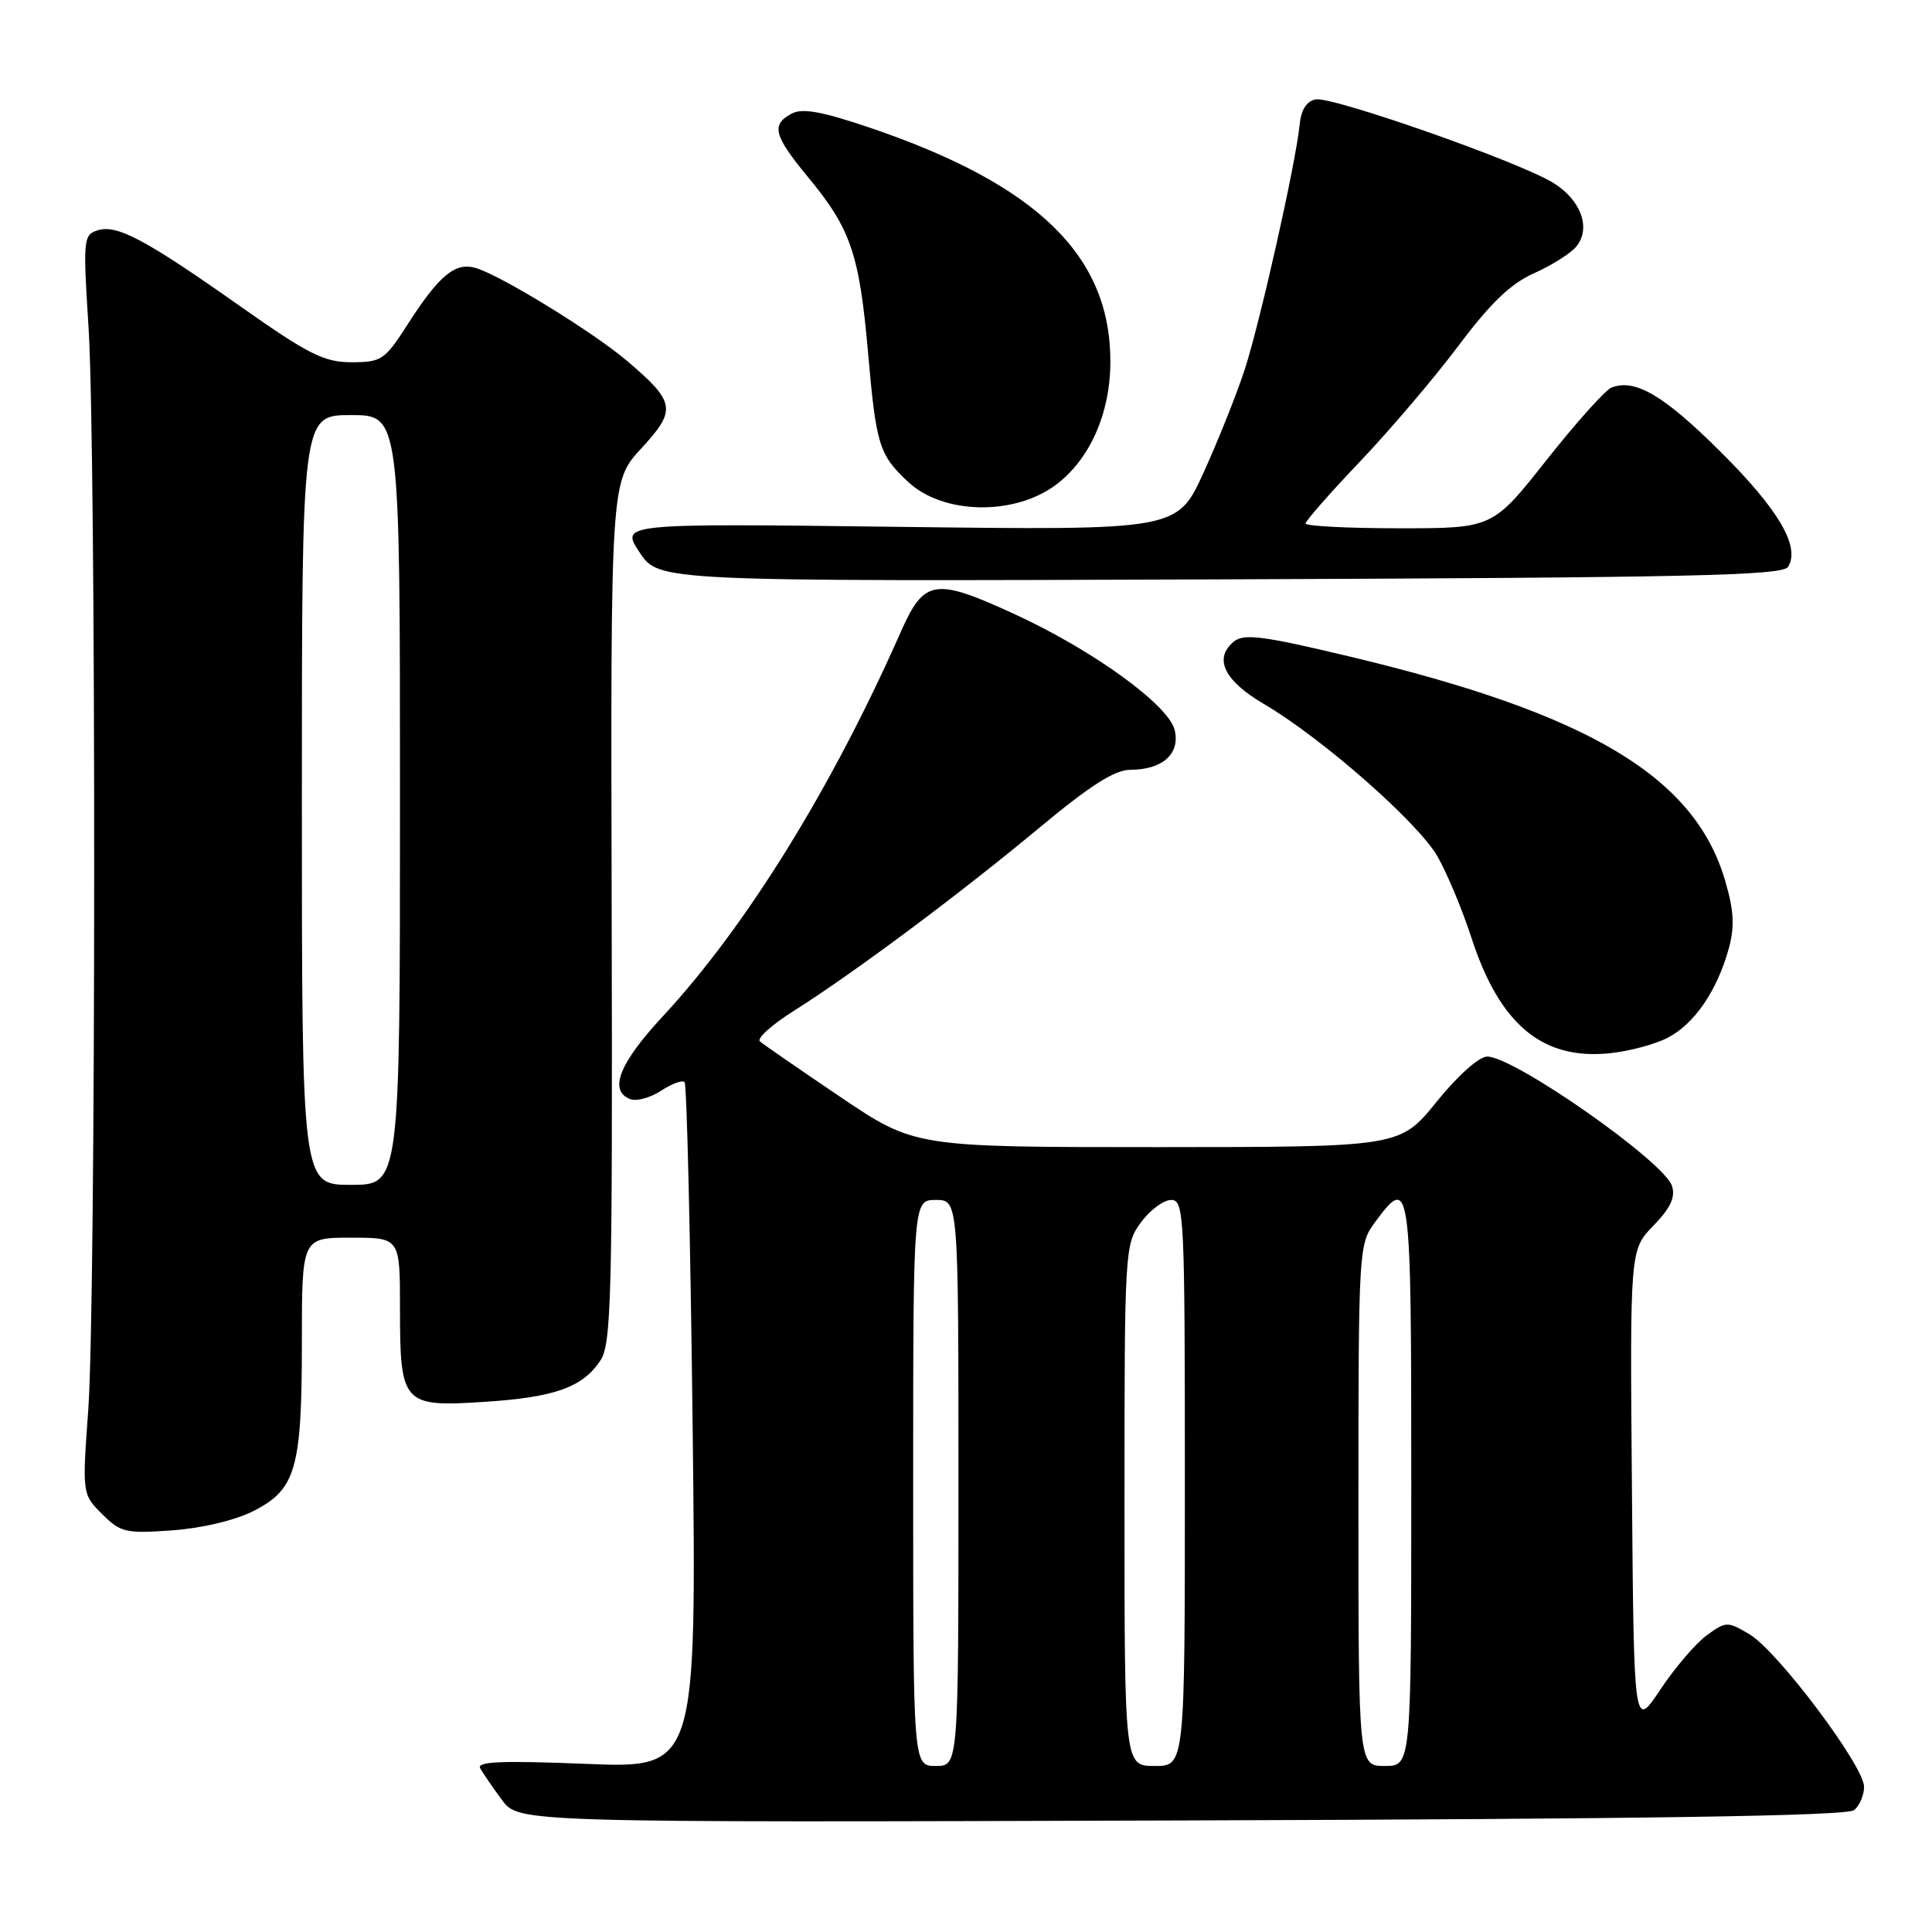 <?xml version="1.0" encoding="UTF-8" standalone="no"?>
<!DOCTYPE svg PUBLIC "-//W3C//DTD SVG 1.1//EN" "http://www.w3.org/Graphics/SVG/1.1/DTD/svg11.dtd" >
<svg xmlns="http://www.w3.org/2000/svg" xmlns:xlink="http://www.w3.org/1999/xlink" version="1.1" viewBox="0 0 256 256">
 <g >
 <path fill="currentColor"
d=" M 245.68 239.85 C 246.41 239.25 247.00 237.86 247.00 236.76 C 247.00 234.01 235.53 218.74 231.81 216.55 C 228.89 214.82 228.70 214.83 226.15 216.69 C 224.69 217.75 221.93 220.99 220.00 223.88 C 216.50 229.15 216.50 229.15 216.24 197.39 C 215.97 165.62 215.97 165.62 219.08 162.41 C 221.35 160.08 222.02 158.64 221.55 157.15 C 220.52 153.92 200.64 140.00 197.06 140.00 C 195.98 140.00 193.15 142.53 190.35 146.00 C 185.50 151.99 185.50 151.99 153.35 152.00 C 121.21 152.00 121.21 152.00 111.35 145.35 C 105.93 141.69 101.14 138.38 100.69 137.99 C 100.25 137.60 102.27 135.78 105.19 133.94 C 113.08 128.97 127.29 118.37 137.72 109.68 C 144.45 104.08 147.71 102.00 149.78 102.00 C 154.06 102.00 156.43 99.85 155.64 96.70 C 154.81 93.40 144.89 86.21 134.66 81.48 C 123.86 76.49 122.47 76.69 119.35 83.75 C 110.21 104.45 98.84 122.81 87.78 134.72 C 82.04 140.91 80.62 144.53 83.51 145.64 C 84.34 145.96 86.18 145.46 87.59 144.53 C 89.01 143.60 90.42 143.08 90.71 143.38 C 91.01 143.68 91.49 164.26 91.78 189.12 C 92.30 234.32 92.30 234.32 77.63 233.72 C 66.47 233.27 63.12 233.41 63.63 234.31 C 64.00 234.97 65.29 236.85 66.51 238.50 C 68.72 241.50 68.72 241.50 156.54 241.22 C 218.36 241.03 244.75 240.62 245.68 239.85 Z  M 33.64 200.19 C 39.21 197.34 40.00 194.58 40.00 177.85 C 40.00 164.00 40.00 164.00 46.50 164.00 C 53.00 164.00 53.00 164.00 53.00 173.31 C 53.00 186.06 53.35 186.45 64.10 185.76 C 73.51 185.16 77.22 183.83 79.58 180.24 C 81.01 178.06 81.17 171.60 81.05 120.80 C 80.91 63.82 80.91 63.82 84.99 59.40 C 89.68 54.31 89.52 53.30 83.11 47.84 C 78.73 44.10 66.64 36.65 63.14 35.54 C 60.35 34.66 58.23 36.40 53.91 43.14 C 50.99 47.69 50.52 48.00 46.58 48.00 C 42.96 48.00 40.90 46.97 31.93 40.65 C 19.22 31.69 15.49 29.71 12.93 30.52 C 11.05 31.12 10.99 31.73 11.73 43.32 C 12.75 59.39 12.72 172.36 11.70 186.74 C 10.89 197.98 10.89 197.98 13.53 200.62 C 15.98 203.07 16.65 203.22 22.83 202.78 C 26.81 202.49 31.17 201.45 33.64 200.19 Z  M 220.99 137.50 C 224.52 135.68 227.54 131.25 229.07 125.69 C 229.87 122.76 229.76 120.68 228.59 116.69 C 224.55 102.90 210.57 94.56 178.78 86.98 C 167.31 84.24 164.80 83.92 163.48 85.02 C 160.78 87.26 162.20 90.19 167.50 93.30 C 175.16 97.79 187.93 109.01 190.48 113.49 C 191.74 115.69 193.77 120.55 194.98 124.28 C 198.70 135.72 204.34 140.45 213.20 139.57 C 215.78 139.32 219.29 138.39 220.99 137.50 Z  M 236.93 75.11 C 238.58 72.44 235.66 67.48 227.91 59.79 C 220.43 52.36 216.66 50.15 213.54 51.35 C 212.73 51.66 208.86 55.98 204.93 60.95 C 197.78 70.00 197.78 70.00 185.39 70.00 C 178.58 70.00 173.00 69.71 173.00 69.36 C 173.00 69.01 176.26 65.30 180.25 61.11 C 184.24 56.92 190.10 50.02 193.28 45.78 C 197.52 40.13 200.19 37.57 203.28 36.20 C 205.60 35.17 208.11 33.58 208.86 32.68 C 210.87 30.24 209.49 26.46 205.75 24.19 C 201.13 21.38 176.53 12.75 174.33 13.17 C 173.13 13.40 172.40 14.54 172.21 16.51 C 171.71 21.61 166.94 42.84 164.90 49.06 C 163.83 52.32 161.39 58.42 159.48 62.62 C 155.99 70.27 155.99 70.27 119.10 69.81 C 82.20 69.35 82.20 69.35 84.75 73.19 C 87.29 77.04 87.29 77.04 161.68 76.77 C 224.00 76.54 236.21 76.27 236.93 75.11 Z  M 139.86 64.28 C 144.37 60.94 147.10 54.85 147.13 48.02 C 147.20 33.90 137.47 24.44 115.14 16.88 C 108.87 14.76 106.30 14.30 104.89 15.06 C 102.15 16.53 102.52 17.95 107.06 23.46 C 112.74 30.32 113.87 33.65 115.02 46.73 C 116.10 59.03 116.48 60.25 120.34 63.86 C 124.95 68.17 134.33 68.37 139.86 64.28 Z  M 121.00 196.50 C 121.00 159.00 121.00 159.00 124.00 159.00 C 127.00 159.00 127.00 159.00 127.00 196.50 C 127.00 234.00 127.00 234.00 124.00 234.00 C 121.00 234.00 121.00 234.00 121.00 196.50 Z  M 149.00 199.46 C 149.00 165.50 149.04 164.87 151.19 161.96 C 152.39 160.33 154.19 159.00 155.19 159.00 C 156.91 159.00 157.00 160.96 157.00 196.50 C 157.00 234.00 157.00 234.00 153.00 234.00 C 149.00 234.00 149.00 234.00 149.00 199.46 Z  M 180.00 199.46 C 180.00 165.50 180.04 164.87 182.19 161.96 C 186.90 155.58 187.00 156.27 187.00 196.50 C 187.00 234.00 187.00 234.00 183.50 234.00 C 180.00 234.00 180.00 234.00 180.00 199.46 Z  M 40.00 106.00 C 40.00 55.00 40.00 55.00 46.50 55.00 C 53.00 55.00 53.00 55.00 53.00 106.00 C 53.00 157.00 53.00 157.00 46.50 157.00 C 40.00 157.00 40.00 157.00 40.00 106.00 Z "/>
</g>
</svg>